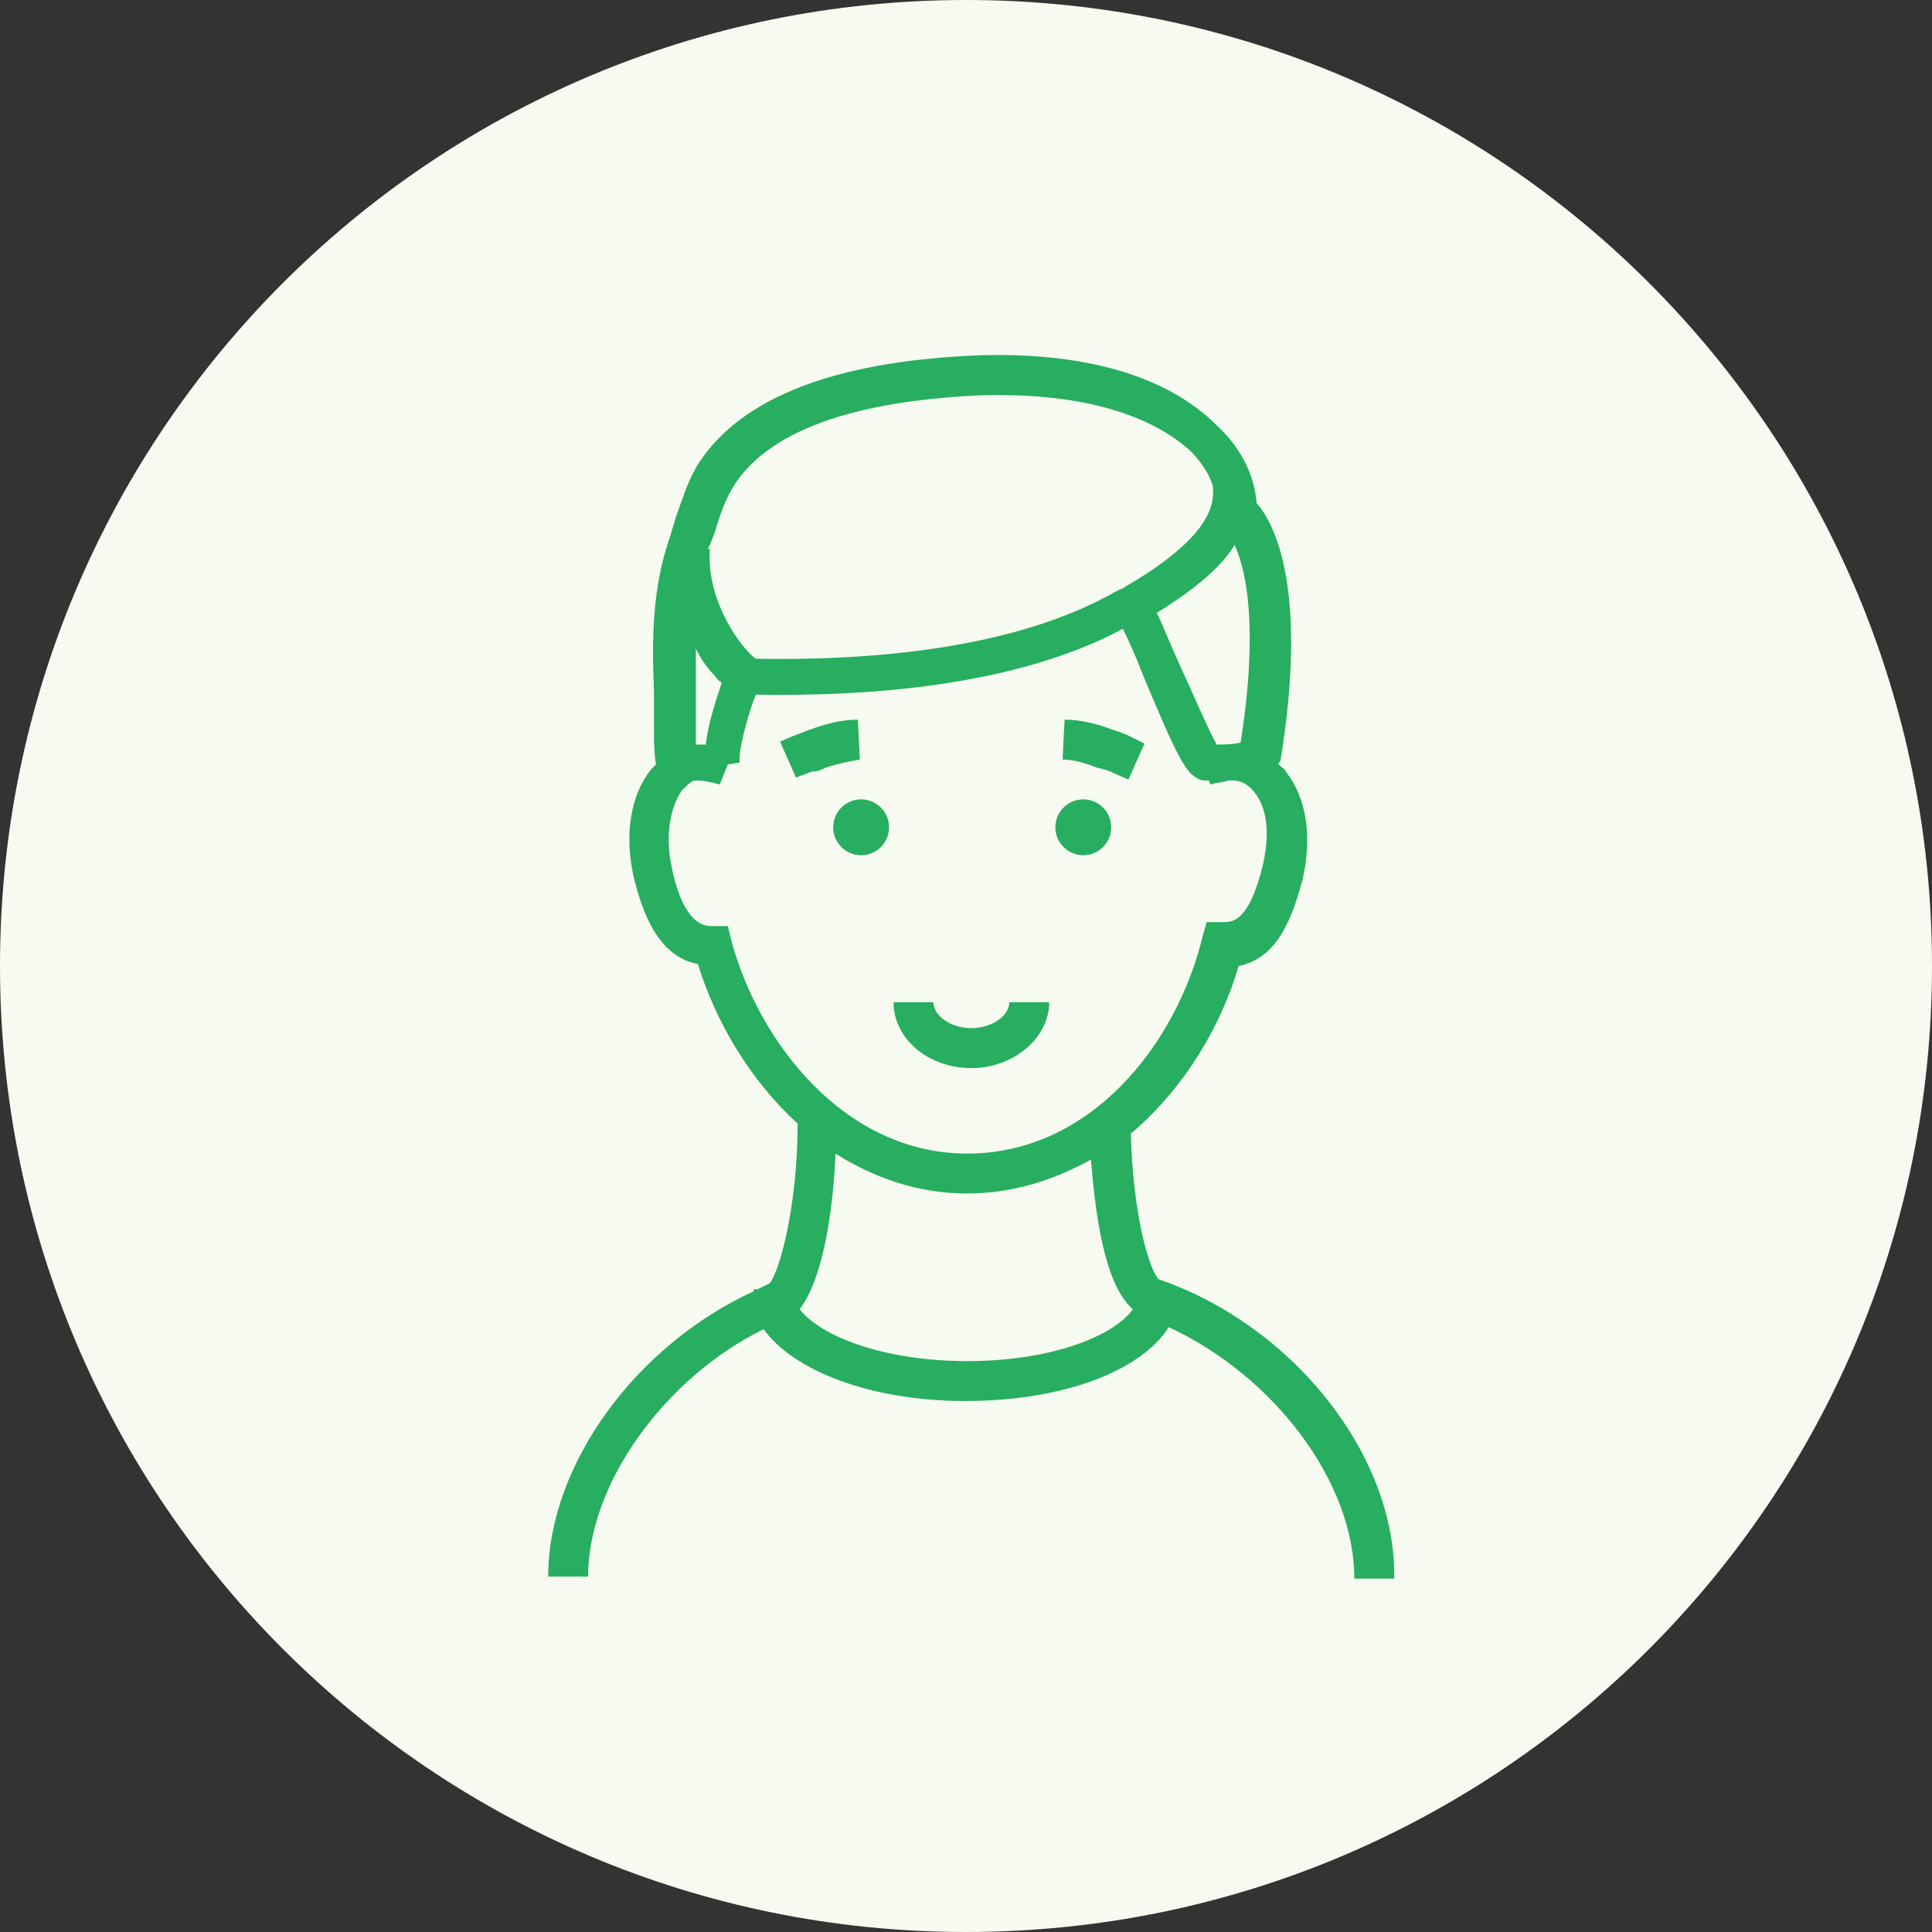 <svg width="80" height="80" viewBox="0 0 80 80" version="1.1" xmlns="http://www.w3.org/2000/svg" xmlns:xlink="http://www.w3.org/1999/xlink">
<rect x="0" y="0" width="80" height="80" fill="#333333" stroke="none"/>
<title>&#208;&#176;&#208;&#178;&#209;&#130;&#208;&#176;&#209;&#128;&#208;&#186;&#208;&#176; &#208;&#188;&#209;&#131;&#208;&#182;&#208;&#184;&#208;&#186;</title>
<desc>Created using Figma</desc>
<g id="Canvas" transform="translate(-30444 -40388)">
<g id="&#208;&#176;&#208;&#178;&#209;&#130;&#208;&#176;&#209;&#128;&#208;&#186;&#208;&#176; &#208;&#188;&#209;&#131;&#208;&#182;&#208;&#184;&#208;&#186;">
<g id="Ellipse">
<use xlink:href="#path0_fill" transform="translate(30444 40388)" fill="#F7FAF0"/>
</g>
<g id="Group">
<g id="Group">
<g id="Vector">
<use xlink:href="#path1_fill" transform="translate(30481 40429.5)" fill="#27AE60"/>
</g>
<g id="Vector">
<use xlink:href="#path2_fill" transform="translate(30478.5 40421.1)" fill="#27AE60"/>
</g>
<g id="Vector">
<use xlink:href="#path3_fill" transform="translate(30487.7 40421.1)" fill="#27AE60"/>
</g>
<g id="Vector">
<use xlink:href="#path4_fill" transform="translate(30476.3 40417.8)" fill="#27AE60"/>
</g>
<g id="Vector">
<use xlink:href="#path5_fill" transform="translate(30488 40417.8)" fill="#27AE60"/>
</g>
<g id="Vector">
<use xlink:href="#path6_fill" transform="translate(30466.7 40402.7)" fill="#27AE60"/>
</g>
</g>
</g>
</g>
</g>
<defs>
<path id="path0_fill" d="M 80 40C 80 62.091 62.091 80 40 80C 17.909 80 0 62.091 0 40C 0 17.909 17.909 0 40 0C 62.091 0 80 17.909 80 40Z"/>
<path id="path1_fill" d="M 3.222 2.727C 4.957 2.727 6.445 1.487 6.445 0L 4.792 0C 4.792 0.578 4.049 1.074 3.222 1.074C 2.396 1.074 1.652 0.578 1.652 0L -3.15188e-07 0C -3.15188e-07 1.487 1.405 2.727 3.222 2.727Z"/>
<path id="path2_fill" d="M 1.157 2.313C 1.796 2.313 2.313 1.796 2.313 1.157C 2.313 0.518 1.796 0 1.157 0C 0.518 0 0 0.518 0 1.157C 0 1.796 0.518 2.313 1.157 2.313Z"/>
<path id="path3_fill" d="M 1.157 2.313C 1.796 2.313 2.313 1.796 2.313 1.157C 2.313 0.518 1.796 0 1.157 0C 0.518 0 0 0.518 0 1.157C 0 1.796 0.518 2.313 1.157 2.313Z"/>
<path id="path4_fill" d="M 1.9 1.983C 2.396 1.818 2.809 1.735 3.305 1.652L 3.222 -6.30377e-07C 2.561 -6.30377e-07 1.9 0.165 1.239 0.413C 0.991 0.496 0.826 0.578 0.578 0.661L -1.57594e-07 0.909L 0.661 2.396L 1.322 2.148C 1.57 2.148 1.735 2.066 1.9 1.983Z"/>
<path id="path5_fill" d="M 2.148 2.231L 2.727 2.479L 3.388 0.991L 2.727 0.661C 2.561 0.578 2.313 0.496 2.066 0.413C 1.405 0.165 0.744 -6.30376e-07 0.083 -6.30376e-07L -6.30375e-07 1.652C 0.496 1.652 0.991 1.818 1.405 1.983C 1.818 2.066 1.983 2.148 2.148 2.231Z"/>
<path id="path6_fill" d="M 25.283 38.273C 24.87 37.86 24.209 35.546 24.126 32.241C 26.275 30.424 27.845 27.862 28.588 25.301C 30.241 24.97 30.819 23.235 31.232 21.748C 31.645 19.93 31.397 18.36 30.571 17.286C 30.488 17.121 30.323 17.038 30.241 16.956C 30.241 16.873 30.323 16.791 30.323 16.791C 31.48 9.685 30.075 6.958 29.332 6.132C 29.249 4.975 28.671 3.818 27.679 2.91C 25.614 0.844 22.143 -0.148 17.682 0.018C 13.964 0.183 8.923 0.927 6.527 4.066C 5.866 4.893 5.618 5.801 5.288 6.71C 5.205 6.958 5.123 7.289 5.04 7.537C 4.296 9.685 4.296 11.75 4.379 13.899C 4.379 14.394 4.379 14.89 4.379 15.386C 4.379 15.882 4.379 16.46 4.462 16.956C 4.379 17.038 4.296 17.121 4.296 17.121C 3.388 18.195 3.14 19.93 3.553 21.665C 4.049 23.731 4.875 24.97 6.197 25.218C 6.94 27.614 8.345 30.011 10.328 31.828C 10.328 35.216 9.584 37.943 9.171 38.438C 9.006 38.521 8.841 38.603 8.676 38.686L 8.51 38.686L 8.51 38.769C 3.635 41 0 45.957 0 50.584L 1.652 50.584C 1.652 46.701 4.875 42.322 8.923 40.339C 10.163 42.074 13.385 43.313 17.269 43.313C 21.317 43.313 24.54 42.074 25.696 40.256C 29.993 42.239 33.38 46.618 33.38 50.667L 35.033 50.667C 35.115 45.544 30.819 40.173 25.283 38.273ZM 28.423 7.867C 28.919 8.941 29.414 11.337 28.671 16.047C 28.34 16.13 27.927 16.13 27.679 16.13C 27.349 15.551 26.605 13.816 26.109 12.742C 25.696 11.833 25.448 11.172 25.201 10.676C 26.936 9.602 27.927 8.693 28.423 7.867ZM 6.94 7.206C 7.188 6.38 7.436 5.719 7.932 5.058C 9.915 2.496 14.377 1.835 17.847 1.67C 23.218 1.505 25.614 3.075 26.605 3.984C 27.018 4.397 27.349 4.893 27.514 5.388C 27.597 6.049 27.597 7.454 23.878 9.602C 23.796 9.685 23.713 9.685 23.548 9.767C 19.252 12.246 13.055 12.659 8.593 12.577C 8.097 12.246 6.527 10.263 6.693 8.032L 6.61 8.032C 6.775 7.702 6.858 7.454 6.94 7.206ZM 6.858 13.238C 6.94 13.32 7.023 13.486 7.188 13.568C 6.94 14.312 6.61 15.303 6.527 16.13C 6.445 16.13 6.362 16.13 6.197 16.13C 6.197 16.13 6.197 16.13 6.114 16.13C 6.114 15.882 6.114 15.634 6.114 15.386C 6.114 14.89 6.114 14.394 6.114 13.899C 6.114 13.32 6.114 12.742 6.114 12.164C 6.279 12.494 6.527 12.907 6.858 13.238ZM 7.601 24.309L 7.436 23.648L 6.775 23.648C 6.527 23.648 5.618 23.648 5.123 21.252C 4.792 19.765 5.123 18.608 5.536 18.03C 5.784 17.782 5.949 17.617 6.114 17.617C 6.445 17.617 6.775 17.699 7.106 17.782L 7.436 16.956L 7.932 16.873C 7.849 16.46 8.262 14.89 8.593 14.064C 13.137 14.147 19.334 13.733 23.796 11.337C 24.044 11.833 24.374 12.577 24.622 13.238C 26.109 16.791 26.44 17.451 27.101 17.617C 27.183 17.617 27.266 17.617 27.349 17.617L 27.431 17.782C 27.679 17.699 27.927 17.699 28.175 17.617C 28.258 17.617 28.258 17.617 28.34 17.617C 28.671 17.617 29.001 17.782 29.249 18.113C 29.58 18.526 29.993 19.434 29.58 21.17C 29.001 23.483 28.34 23.483 27.927 23.483L 27.266 23.483L 27.101 24.061C 26.027 28.523 22.474 33.068 17.351 33.068C 12.311 33.068 8.758 28.523 7.601 24.309ZM 17.351 41.661C 13.964 41.661 11.32 40.669 10.411 39.512C 11.485 38.108 11.815 34.968 11.898 33.068C 13.468 34.059 15.286 34.72 17.351 34.72C 19.252 34.72 20.987 34.142 22.474 33.316C 22.639 35.298 22.97 38.438 24.209 39.512C 23.383 40.669 20.739 41.661 17.351 41.661Z"/>
</defs>
</svg>
